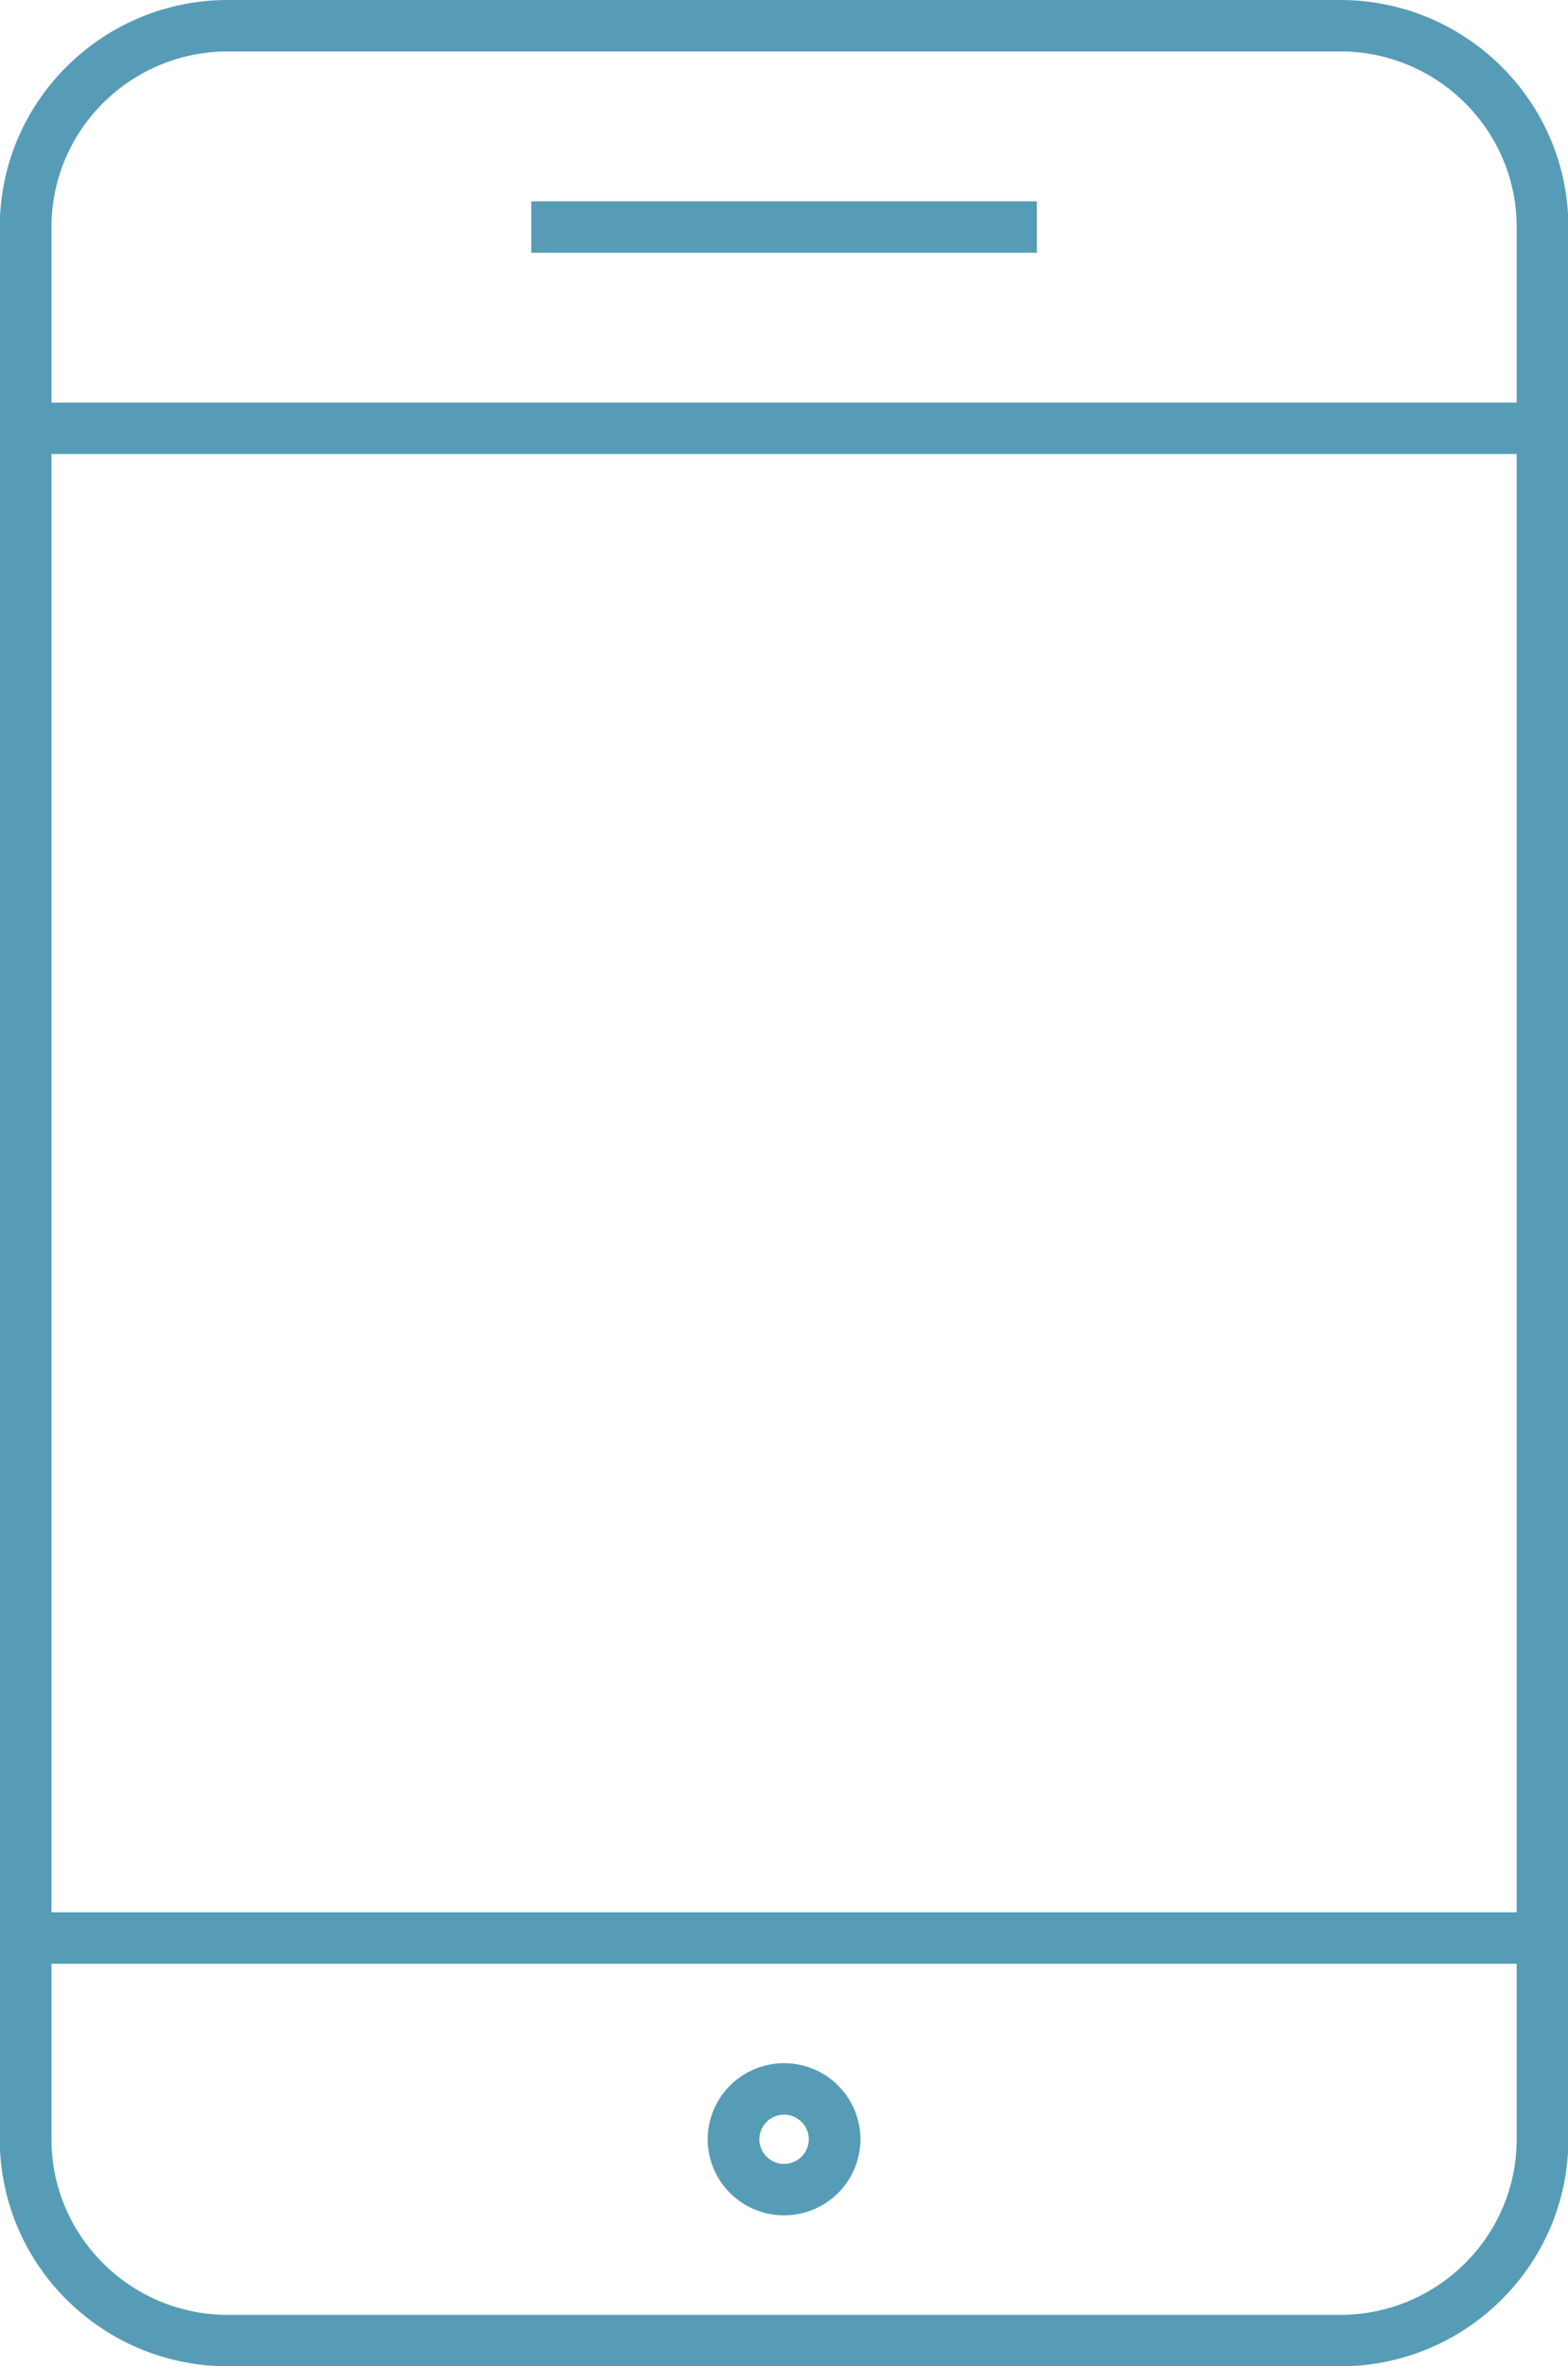 <svg xmlns="http://www.w3.org/2000/svg" width="61" height="92">
    <path fill="#569CB6" fill-rule="evenodd" d="M52.14 92H8.866c-4.893 0-8.874-3.959-8.874-8.826V8.826C-.008 3.959 3.973 0 8.866 0H52.14c4.893 0 8.874 3.959 8.874 8.826v74.348c0 4.867-3.981 8.826-8.874 8.826zm6.863-83.174C59.003 5.063 55.925 2 52.14 2H8.866C5.081 2 2.003 5.063 2.003 8.826v6.827h57V8.826zm0 8.826h-57v56.696h57V17.652zm0 58.695h-57v6.827C2.003 86.937 5.081 90 8.866 90H52.14c3.785 0 6.863-3.063 6.863-6.826v-6.827zm-28.5 9.783a2.968 2.968 0 0 1-2.973-2.956 2.97 2.97 0 0 1 2.973-2.958 2.968 2.968 0 0 1 2.972 2.958 2.967 2.967 0 0 1-2.972 2.956zm0-3.913c-.53 0-.962.43-.962.957a.96.96 0 0 0 .962.956.96.96 0 0 0 .961-.956.96.96 0 0 0-.961-.957zm9.835-72.391h-19.67v-2h19.67v2z"/>
</svg>
